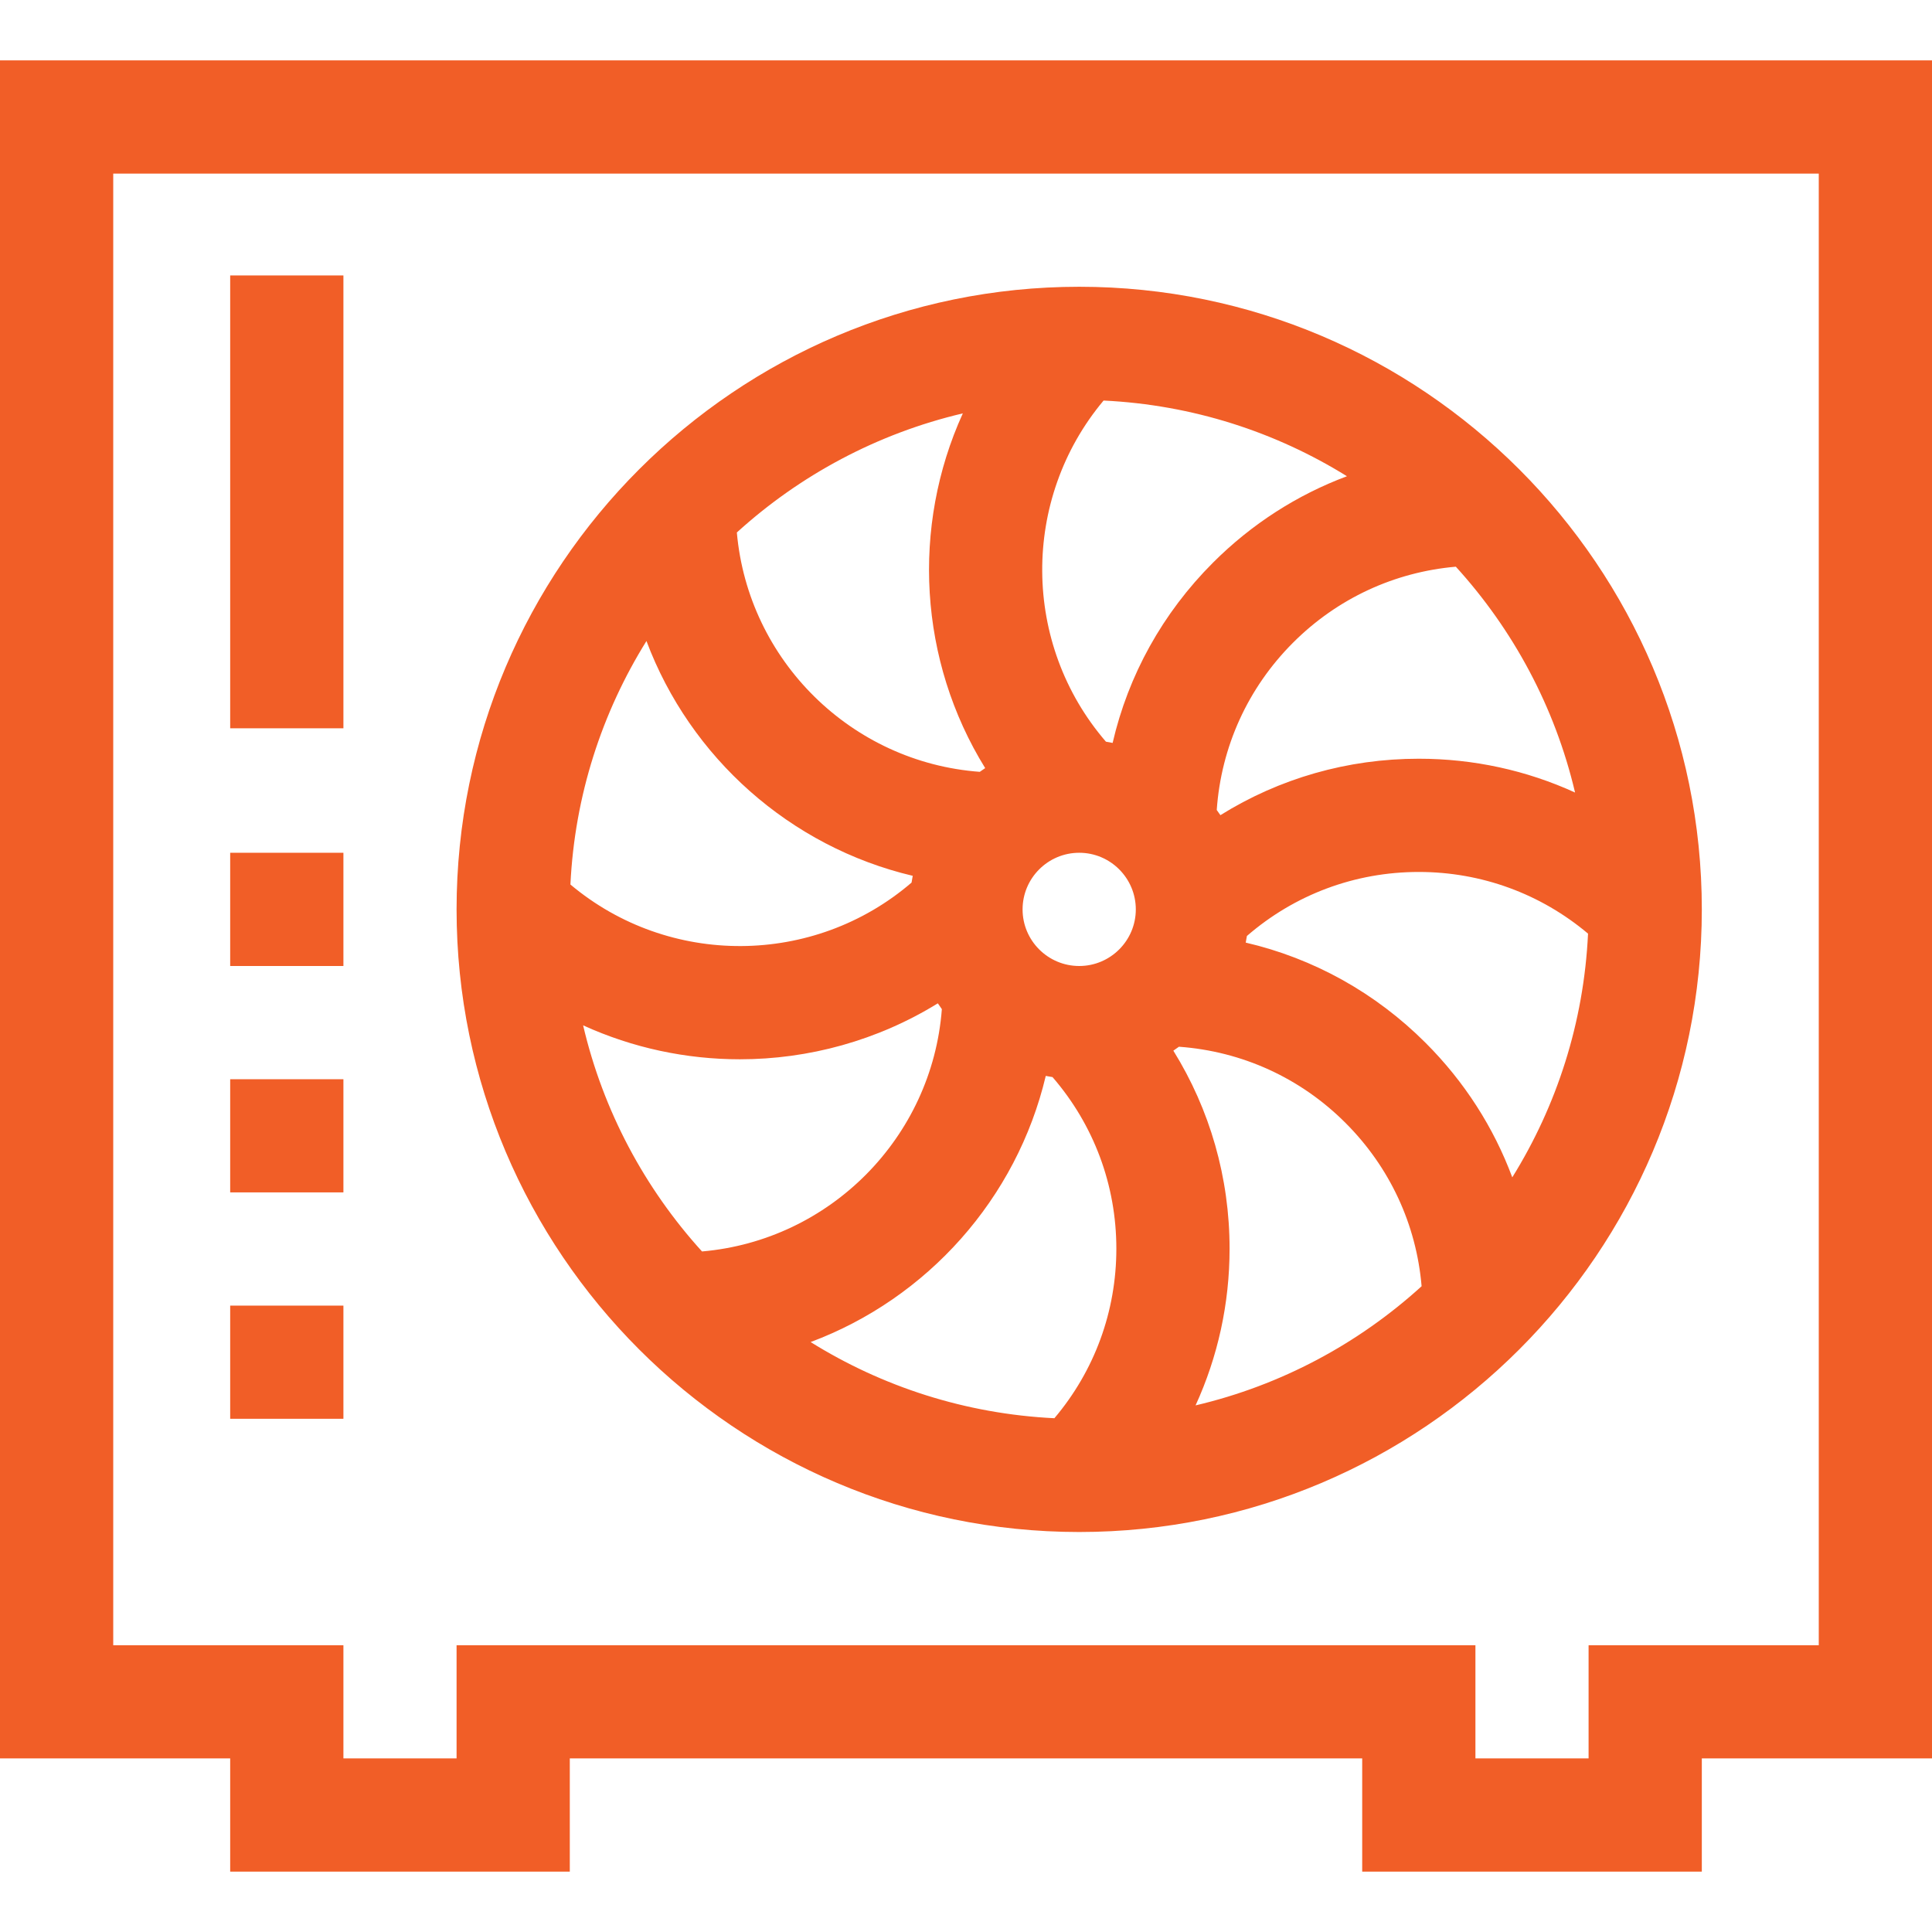 <svg width="28" height="28" viewBox="0 0 28 28" fill="none" xmlns="http://www.w3.org/2000/svg">
<path d="M15.641 22.203C20.616 22.203 24.664 18.155 24.664 13.18C24.664 8.204 20.616 4.156 15.641 4.156C10.665 4.156 6.617 8.204 6.617 13.18C6.617 18.155 10.665 22.203 15.641 22.203ZM20.562 12.637C21.47 12.637 22.329 12.953 23.015 13.531C22.954 14.823 22.56 16.028 21.917 17.063C21.648 16.34 21.224 15.677 20.662 15.115C19.933 14.386 19.034 13.889 18.054 13.661C18.06 13.629 18.066 13.597 18.071 13.565C18.763 12.965 19.637 12.637 20.562 12.637ZM15.641 14C15.188 14 14.82 13.632 14.82 13.18C14.82 12.727 15.188 12.359 15.641 12.359C16.093 12.359 16.461 12.727 16.461 13.18C16.461 13.632 16.093 14 15.641 14ZM15.156 15.593C15.189 15.599 15.221 15.605 15.254 15.61C15.852 16.302 16.179 17.174 16.179 18.097C16.179 19.007 15.862 19.867 15.281 20.554C13.989 20.491 12.783 20.095 11.748 19.45C13.438 18.819 14.734 17.373 15.156 15.593ZM17.005 15.227C17.032 15.209 17.059 15.189 17.086 15.17C17.999 15.236 18.848 15.621 19.501 16.275C20.143 16.917 20.527 17.747 20.603 18.641C19.69 19.472 18.568 20.077 17.327 20.368C17.649 19.665 17.82 18.894 17.82 18.097C17.82 17.067 17.535 16.081 17.005 15.227ZM16.125 10.767C16.093 10.76 16.06 10.755 16.028 10.749C14.808 9.335 14.797 7.233 15.994 5.805C17.283 5.867 18.487 6.26 19.521 6.902C18.801 7.171 18.14 7.594 17.58 8.154C16.849 8.885 16.352 9.785 16.125 10.767ZM14.278 11.132C14.252 11.149 14.226 11.168 14.2 11.186C12.338 11.049 10.843 9.572 10.679 7.717C11.592 6.887 12.713 6.283 13.954 5.991C13.206 7.635 13.315 9.575 14.278 11.132ZM13.228 12.693C13.222 12.725 13.216 12.758 13.211 12.791C11.795 14.008 9.693 14.018 8.267 12.819C8.329 11.528 8.725 10.324 9.369 9.29C10.002 10.978 11.448 12.272 13.228 12.693ZM10.723 15.352C11.719 15.352 12.716 15.081 13.592 14.541C13.611 14.569 13.63 14.597 13.65 14.625C13.509 16.485 12.03 17.977 10.174 18.137C9.345 17.223 8.741 16.101 8.451 14.86C9.17 15.188 9.946 15.352 10.723 15.352ZM22.827 11.486C22.125 11.165 21.357 10.996 20.562 10.996C19.53 10.996 18.542 11.281 17.687 11.814C17.67 11.789 17.652 11.764 17.634 11.739C17.698 10.823 18.084 9.97 18.74 9.314C19.38 8.674 20.207 8.291 21.099 8.213C21.93 9.126 22.535 10.246 22.827 11.486Z" fill="#F15E27"/>
<path d="M0 0.875V25.484H3.336V27.125H8.258V25.484H19.742V27.125H24.664V25.484H28V0.875H0ZM26.359 23.844H23.023V25.484H21.383V23.844H6.617V25.484H4.977V23.844H1.641V2.516H26.359V23.844Z" fill="#F15E27"/>
<path d="M3.336 15.641H4.977V17.281H3.336V15.641Z" fill="#F15E27"/>
<path d="M3.336 12.359H4.977V14H3.336V12.359Z" fill="#F15E27"/>
<path d="M3.336 18.922H4.977V20.562H3.336V18.922Z" fill="#F15E27"/>
<path d="M3.336 3.992H4.977V10.555H3.336V3.992Z" fill="#F15E27"/>
</svg>
